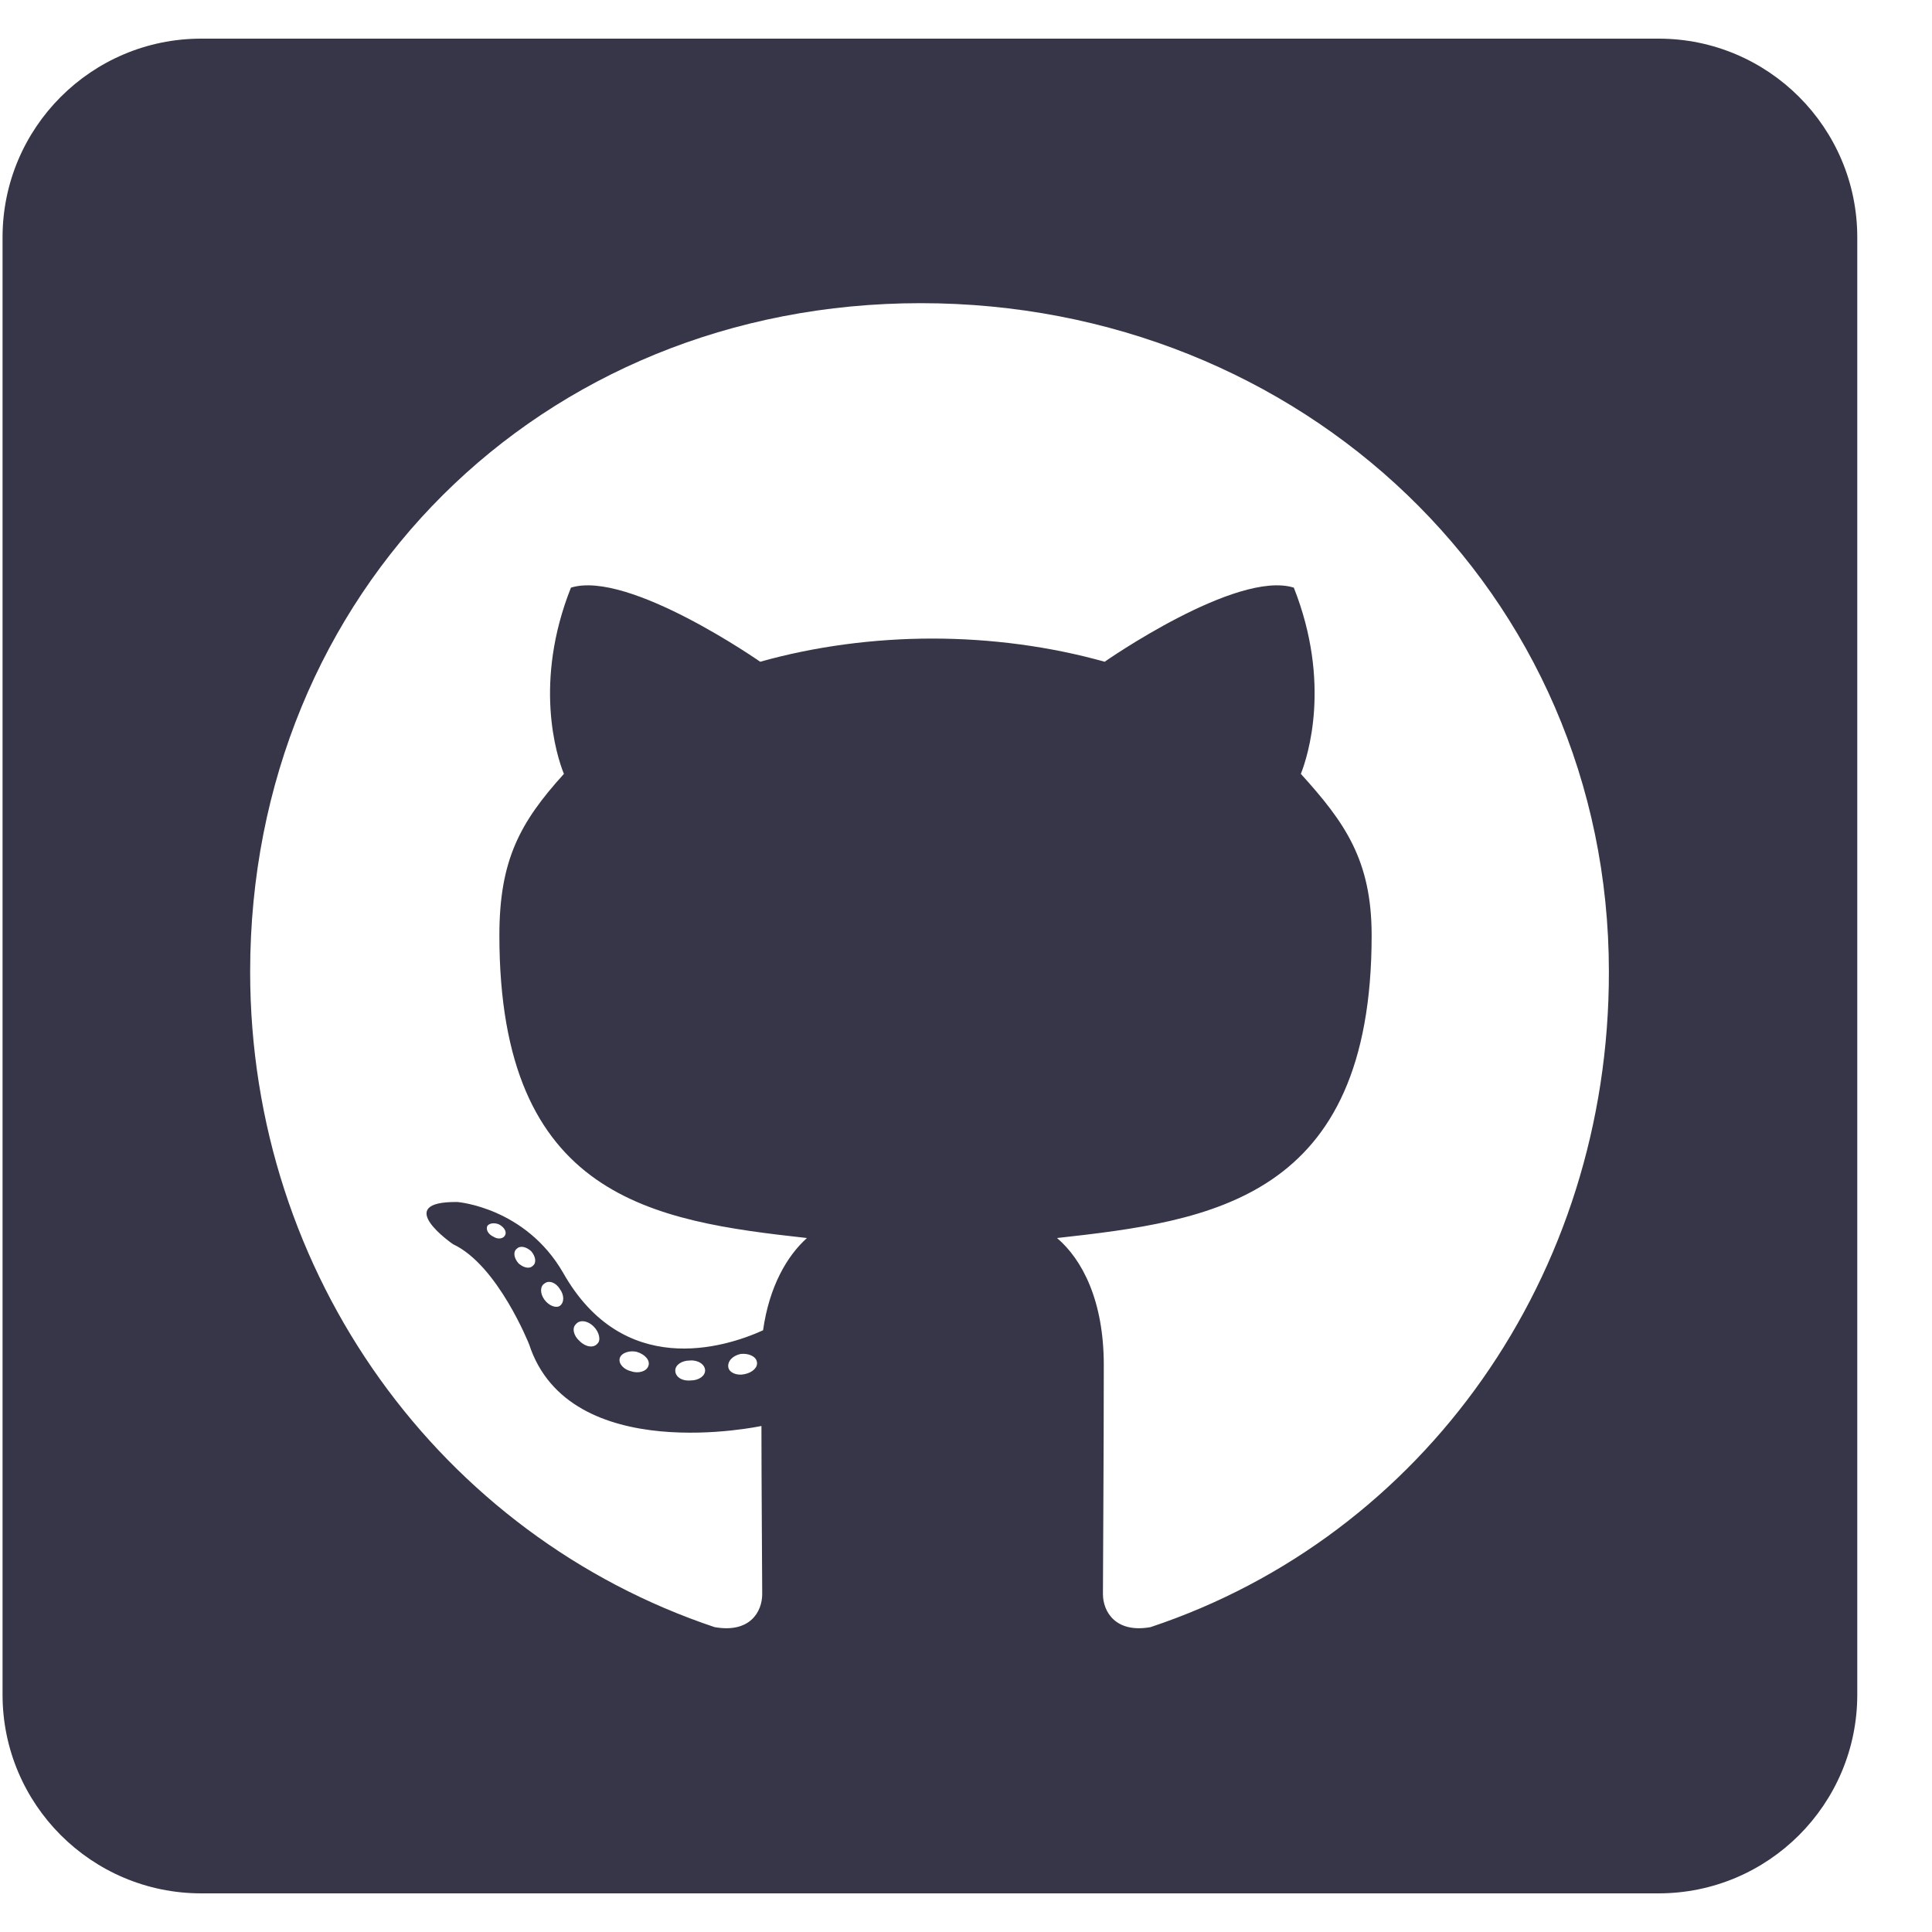 <svg width="25" height="25" viewBox="0 0 25 25" fill="none" xmlns="http://www.w3.org/2000/svg">
<path d="M21.462 0.5H2.604C1.185 0.5 0.033 1.652 0.033 3.071V21.929C0.033 23.348 1.185 24.5 2.604 24.5H21.462C22.881 24.5 24.033 23.348 24.033 21.929V3.071C24.033 1.652 22.881 0.5 21.462 0.5ZM14.888 21.055C14.438 21.136 14.272 20.857 14.272 20.627C14.272 20.337 14.283 18.859 14.283 17.664C14.283 16.829 14.004 16.298 13.678 16.02C15.66 15.8 17.749 15.527 17.749 12.104C17.749 11.129 17.401 10.641 16.833 10.014C16.924 9.784 17.229 8.836 16.742 7.604C15.997 7.373 14.294 8.563 14.294 8.563C13.586 8.364 12.82 8.263 12.065 8.263C11.31 8.263 10.544 8.364 9.837 8.563C9.837 8.563 8.133 7.373 7.388 7.604C6.901 8.83 7.201 9.779 7.297 10.014C6.729 10.641 6.462 11.129 6.462 12.104C6.462 15.511 8.46 15.8 10.442 16.02C10.185 16.25 9.954 16.646 9.874 17.214C9.365 17.445 8.063 17.841 7.287 16.47C6.799 15.623 5.92 15.554 5.92 15.554C5.053 15.543 5.862 16.1 5.862 16.1C6.44 16.368 6.847 17.396 6.847 17.396C7.367 18.988 9.853 18.452 9.853 18.452C9.853 19.197 9.863 20.407 9.863 20.627C9.863 20.857 9.703 21.136 9.247 21.055C5.712 19.872 3.237 16.507 3.237 12.575C3.237 7.657 6.997 3.923 11.915 3.923C16.833 3.923 20.819 7.657 20.819 12.575C20.824 16.507 18.424 19.877 14.888 21.055ZM9.633 17.782C9.531 17.804 9.435 17.761 9.424 17.691C9.413 17.611 9.483 17.541 9.585 17.52C9.687 17.509 9.783 17.552 9.794 17.622C9.81 17.691 9.74 17.761 9.633 17.782ZM9.124 17.734C9.124 17.804 9.044 17.863 8.937 17.863C8.819 17.873 8.738 17.814 8.738 17.734C8.738 17.664 8.819 17.605 8.926 17.605C9.028 17.595 9.124 17.654 9.124 17.734ZM8.39 17.675C8.369 17.745 8.262 17.777 8.17 17.745C8.069 17.723 7.999 17.643 8.02 17.573C8.042 17.504 8.149 17.471 8.24 17.493C8.347 17.525 8.417 17.605 8.39 17.675ZM7.731 17.386C7.683 17.445 7.581 17.434 7.501 17.354C7.42 17.284 7.399 17.182 7.453 17.134C7.501 17.075 7.603 17.086 7.683 17.166C7.753 17.236 7.779 17.343 7.731 17.386ZM7.244 16.898C7.195 16.93 7.104 16.898 7.045 16.818C6.987 16.738 6.987 16.646 7.045 16.609C7.104 16.561 7.195 16.598 7.244 16.679C7.303 16.759 7.303 16.855 7.244 16.898ZM6.895 16.379C6.847 16.427 6.767 16.4 6.708 16.346C6.649 16.277 6.638 16.197 6.687 16.159C6.735 16.111 6.815 16.137 6.874 16.191C6.933 16.261 6.944 16.341 6.895 16.379ZM6.537 15.982C6.515 16.03 6.445 16.041 6.387 16.004C6.317 15.972 6.285 15.912 6.306 15.864C6.328 15.832 6.387 15.816 6.456 15.843C6.526 15.88 6.558 15.939 6.537 15.982Z" fill="#363648"/>
</svg>
